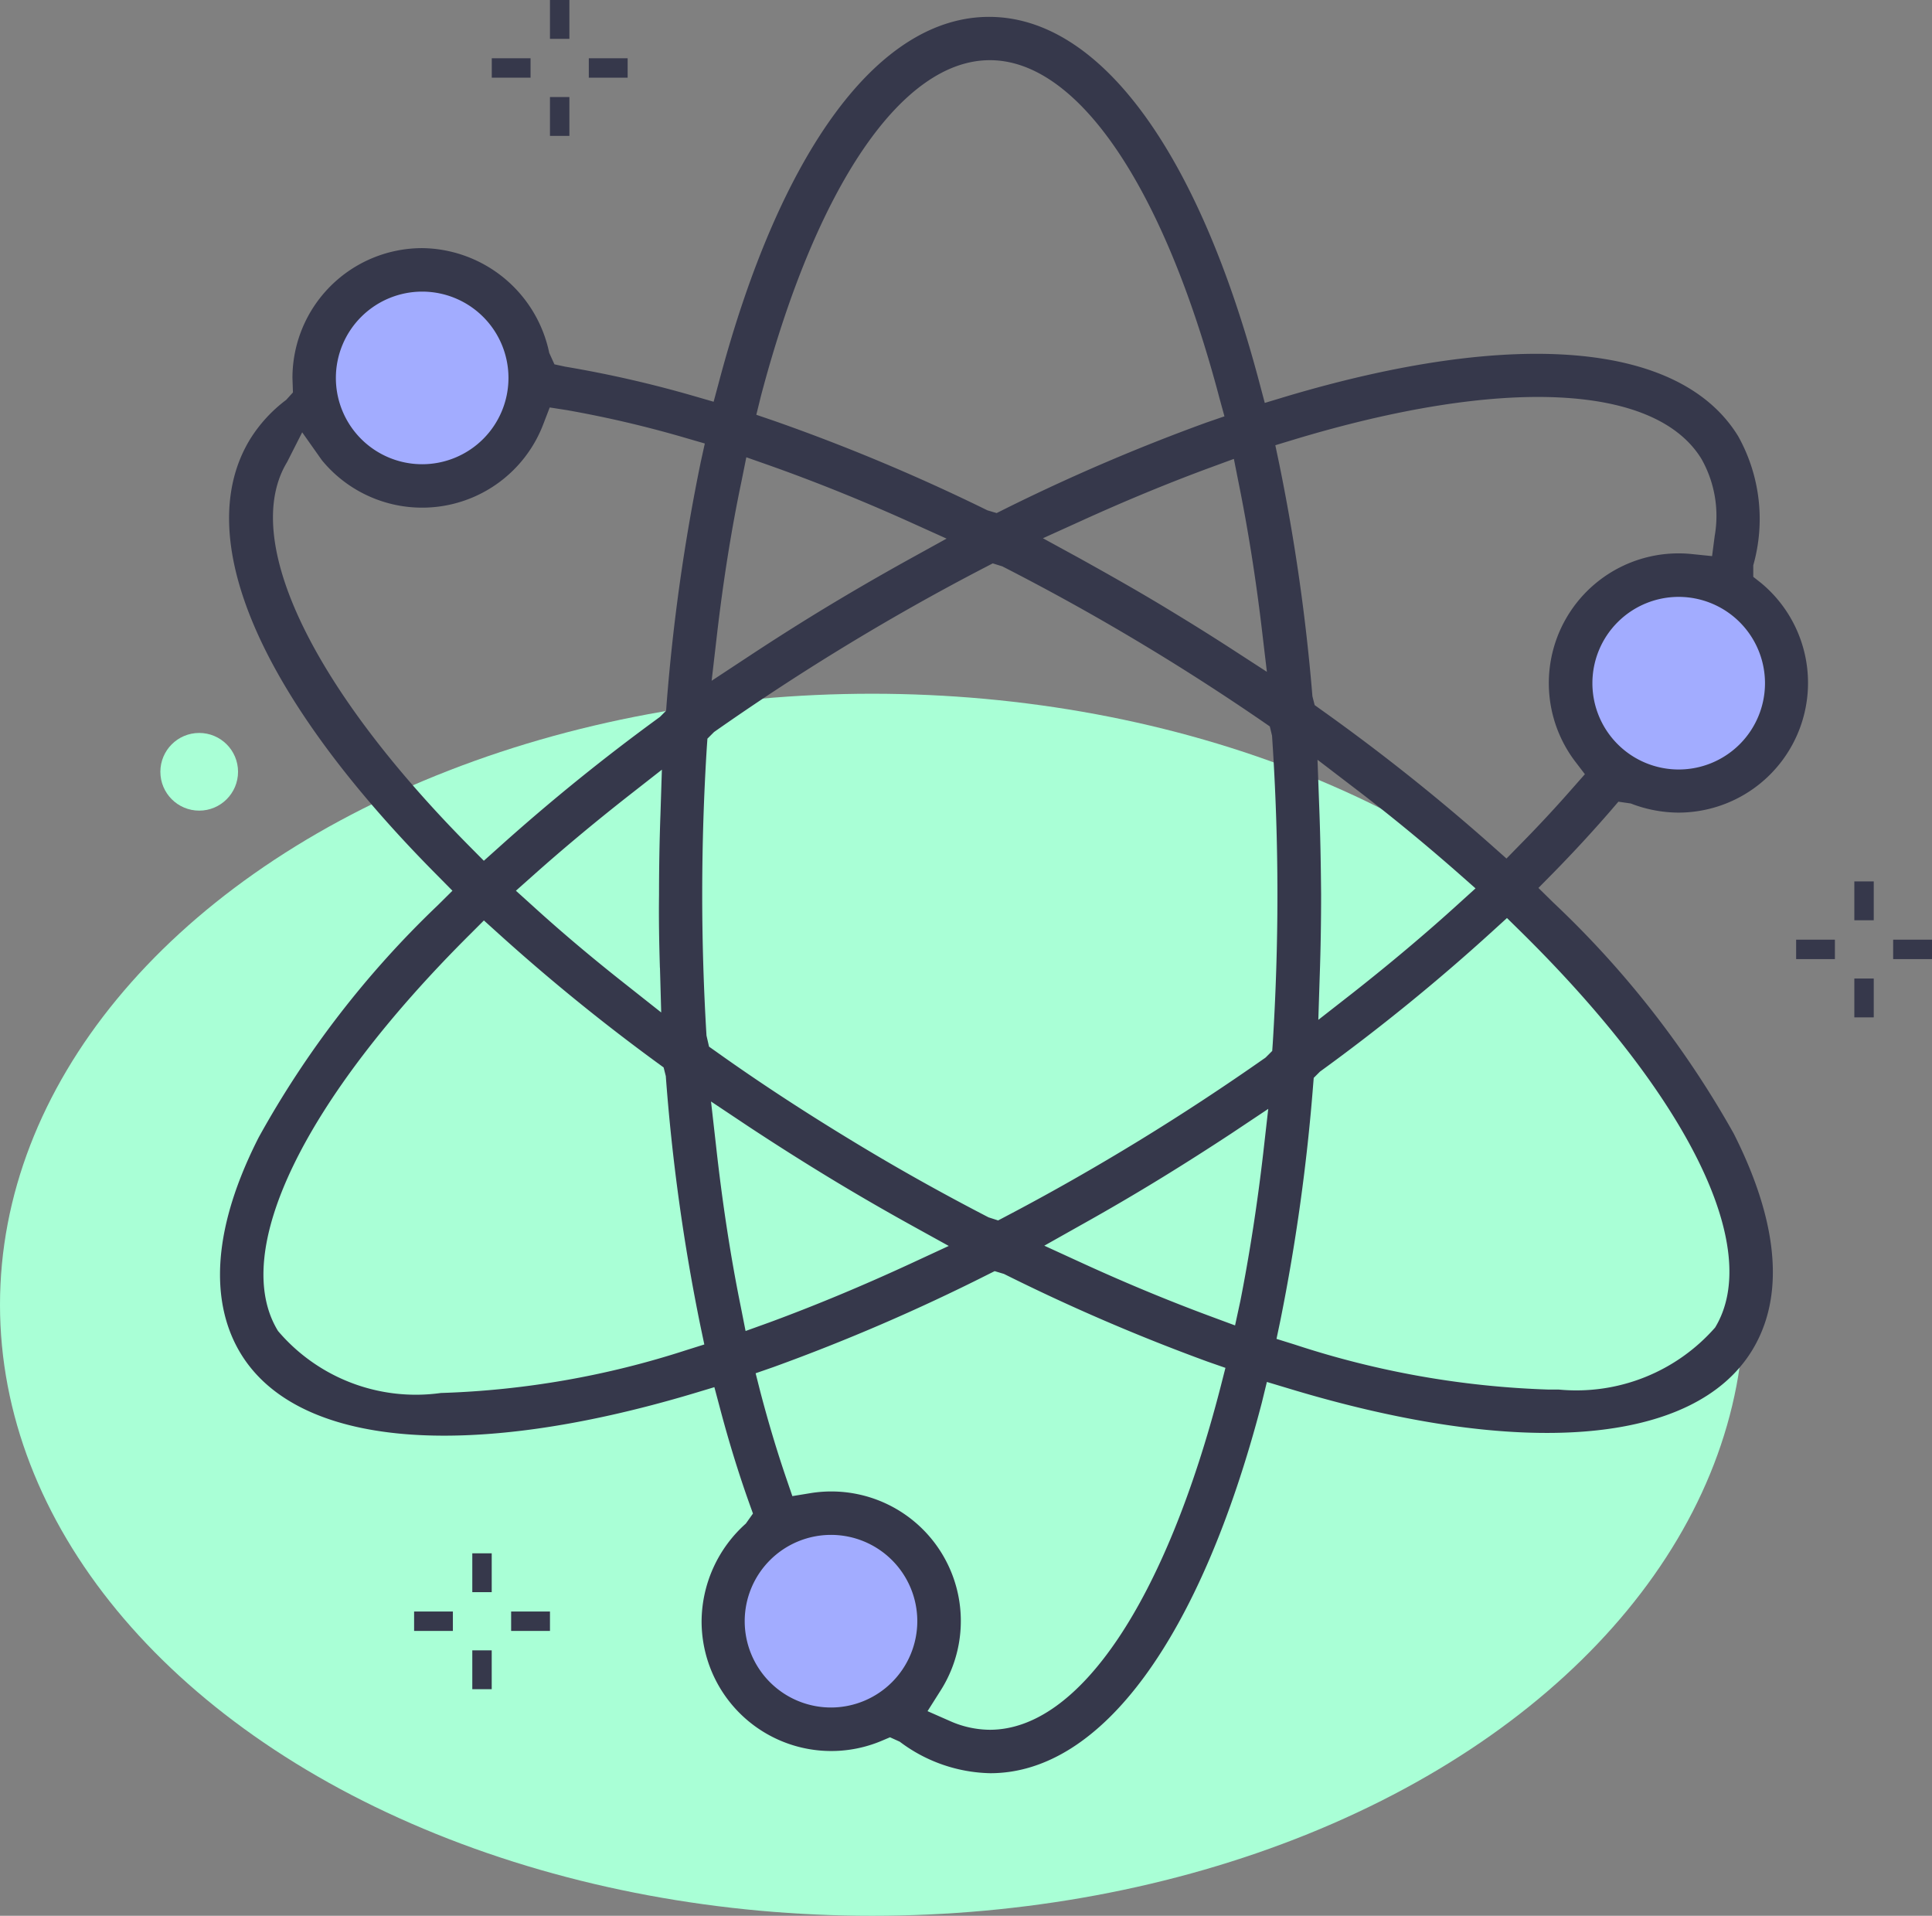 <svg id="Layer_1" data-name="Layer 1" xmlns="http://www.w3.org/2000/svg" viewBox="0 0 31.142 30.877"><rect x="0" y="0" width="31.142" height="30.877" fill="#808080" stroke="none"/><title>icon-sulfate-free</title><ellipse cx="14.057" cy="21.029" rx="14.057" ry="9.848" style="fill:#a9ffd6"/><circle cx="13.396" cy="26.13" r="1.663" style="fill:#a2acff"/><circle cx="27.06" cy="11.006" r="1.663" style="fill:#a2acff"/><circle cx="6.889" cy="6.05" r="1.663" style="fill:#a2acff"/><path d="M22.584,24.563l.333.1c3.776,1.147,6.563.916,7.492-.615.667-1.1.2-2.5-.3-3.488A15.565,15.565,0,0,0,27.2,16.836l-.239-.235.236-.239c.328-.334.641-.674.932-1.01l.121-.141.2.029a2.149,2.149,0,0,0,.77.147,2.091,2.091,0,0,0,1.331-3.7l-.127-.1,0-.186a2.738,2.738,0,0,0-.243-2.08c-.927-1.513-3.587-1.745-7.3-.637l-.331.1-.089-.335c-.992-3.742-2.58-5.887-4.355-5.887s-3.359,2.14-4.351,5.872l-.089.331-.328-.095a18.455,18.455,0,0,0-2.067-.471L11.1,8.162l-.084-.185A2.117,2.117,0,0,0,8.968,6.289,2.093,2.093,0,0,0,6.877,8.38l.008.235-.109.12a2.337,2.337,0,0,0-.585.639c-.954,1.575.149,4.138,3.029,7.033l.236.239-.238.236a15.586,15.586,0,0,0-2.885,3.739c-.909,1.787-.658,2.884-.287,3.489.918,1.5,3.637,1.732,7.3.637l.332-.1.089.334c.141.534.3,1.051.473,1.536l.06.167-.115.162a2.126,2.126,0,0,0-.713,1.572,2.09,2.09,0,0,0,2.9,1.93l.137-.058.157.071a2.5,2.5,0,0,0,1.459.508c1.792,0,3.387-2.176,4.377-5.97Zm7.225-.877a2.977,2.977,0,0,1-2.517,1h-.161a14.566,14.566,0,0,1-4.1-.726l-.292-.091.063-.3a31.8,31.8,0,0,0,.527-3.785l.01-.122.1-.1A32.269,32.269,0,0,0,26.219,17.3l.235-.214.227.223C29.382,19.971,30.581,22.414,29.809,23.686Zm-6.383-8.439-.026-.712.566.433c.6.456,1.168.925,1.7,1.392l.281.248-.278.252c-.529.481-1.1.96-1.69,1.425l-.566.442.023-.718c.015-.427.022-.864.022-1.3C23.454,16.214,23.445,15.721,23.426,15.247ZM30.613,13.3a1.391,1.391,0,1,1-1.39-1.39A1.392,1.392,0,0,1,30.613,13.3Zm-7.6-3.923c3.374-1.02,5.833-.9,6.575.308a1.866,1.866,0,0,1,.214,1.245l-.042.323-.324-.033a2.091,2.091,0,0,0-1.891,3.332l.165.216-.182.206c-.262.3-.551.613-.859.925l-.223.228-.239-.212a32.72,32.72,0,0,0-2.753-2.189l-.1-.072-.036-.142a31.487,31.487,0,0,0-.535-3.746l-.063-.3Zm-.885.693c.151.746.276,1.533.372,2.338l.084.71-.6-.389c-.3-.194-.611-.388-.921-.576-.49-.3-1-.588-1.5-.866l-.589-.322.611-.277c.716-.326,1.423-.618,2.1-.867l.367-.135Zm-7.7-1.395c.894-3.391,2.274-5.415,3.691-5.415s2.8,2.035,3.7,5.445L21.9,9l-.29.1a31.325,31.325,0,0,0-3.264,1.4l-.118.059-.149-.044a31.228,31.228,0,0,0-3.432-1.44l-.293-.1Zm-.711,3.87c.1-.865.232-1.708.4-2.507l.076-.378.364.128c.732.259,1.49.564,2.253.907l.611.276-.587.324c-.515.285-1.019.578-1.5.872-.359.22-.727.454-1.1.7l-.6.395ZM8.968,6.99A1.391,1.391,0,1,1,7.577,8.38,1.392,1.392,0,0,1,8.968,6.99ZM6.791,9.737l.243-.479.318.45a2.09,2.09,0,0,0,3.572-.591l.1-.26L11.3,8.9a17.845,17.845,0,0,1,1.924.451l.3.087-.066.3a31.465,31.465,0,0,0-.549,3.885l-.009.122-.1.1A32.389,32.389,0,0,0,10.2,15.95l-.238.213-.224-.226C7.171,13.349,6.041,10.974,6.791,9.737Zm6.01,8.152.02.719-.564-.446c-.525-.413-1.031-.838-1.5-1.265l-.278-.251.28-.249c.471-.42.978-.843,1.507-1.259l.566-.443-.023.719c-.016.438-.023.874-.023,1.3C12.781,17.081,12.787,17.466,12.8,17.889Zm.419,6.163a14.23,14.23,0,0,1-3.951.689,2.915,2.915,0,0,1-2.625-1c-.777-1.268.408-3.717,3.094-6.391l.225-.225.237.214a31.744,31.744,0,0,0,2.56,2.082l.1.073.035.139a31.76,31.76,0,0,0,.558,4.026l.063.3Zm.331-5.072c-.046-.76-.069-1.523-.069-2.269,0-.8.025-1.6.075-2.388l.009-.128.107-.107c.667-.468,1.338-.909,2.022-1.328.77-.472,1.56-.918,2.347-1.326l.123-.064.154.048c.822.42,1.613.862,2.383,1.329.606.367,1.219.763,1.822,1.177l.107.074.036.149c.058.859.087,1.711.087,2.564,0,.8-.026,1.6-.075,2.389l-.009.128-.107.107c-.673.472-1.344.913-2.023,1.329-.715.438-1.442.852-2.163,1.23l-.125.066-.155-.05c-.758-.392-1.487-.8-2.2-1.234-.755-.458-1.5-.943-2.2-1.443l-.105-.074Zm.63,4.762-.076-.385c-.167-.82-.3-1.694-.4-2.6l-.081-.714.6.4c.438.289.88.569,1.313.832s.891.528,1.34.776l.579.32-.6.278c-.78.361-1.555.684-2.3.958Zm1.378,6.068a1.391,1.391,0,1,1,1.39-1.391A1.393,1.393,0,0,1,15.559,29.81Zm6.281-5.176c-.892,3.466-2.284,5.535-3.722,5.535a1.6,1.6,0,0,1-.647-.143l-.357-.157.209-.33a2.088,2.088,0,0,0-2.107-3.182l-.281.046-.092-.269c-.151-.44-.294-.915-.424-1.411l-.076-.3.288-.1a31.441,31.441,0,0,0,3.445-1.486l.12-.06.15.045a31.672,31.672,0,0,0,3.283,1.414l.287.1Zm.231-.982-.367-.136c-.685-.253-1.395-.547-2.108-.874l-.6-.275.574-.323c.45-.251.9-.514,1.336-.782.368-.226.736-.461,1.1-.7l.6-.4-.081.714c-.095.821-.219,1.623-.369,2.384Z" transform="translate(-2.163 -2.29)" style="fill:#36384b"/><rect x="29.89" y="14.206" width="0.313" height="0.626" style="fill:#36384b"/><rect x="29.89" y="15.771" width="0.313" height="0.626" style="fill:#36384b"/><rect x="30.516" y="15.145" width="0.626" height="0.313" style="fill:#36384b"/><polyline points="28.952 15.145 29.577 15.145 29.577 15.458 28.952 15.458" style="fill:#36384b"/><rect x="7.613" y="25.035" width="0.313" height="0.626" style="fill:#36384b"/><rect x="7.613" y="26.599" width="0.313" height="0.626" style="fill:#36384b"/><rect x="8.239" y="25.973" width="0.626" height="0.313" style="fill:#36384b"/><polyline points="6.675 25.973 7.3 25.973 7.3 26.286 6.675 26.286" style="fill:#36384b"/><circle cx="3.211" cy="12.439" r="0.626" style="fill:#a9ffd6"/><rect x="8.865" width="0.313" height="0.626" style="fill:#36384b"/><rect x="8.865" y="1.564" width="0.313" height="0.626" style="fill:#36384b"/><rect x="9.491" y="0.939" width="0.626" height="0.313" style="fill:#36384b"/><polyline points="7.927 0.939 8.552 0.939 8.552 1.252 7.927 1.252" style="fill:#36384b"/></svg>